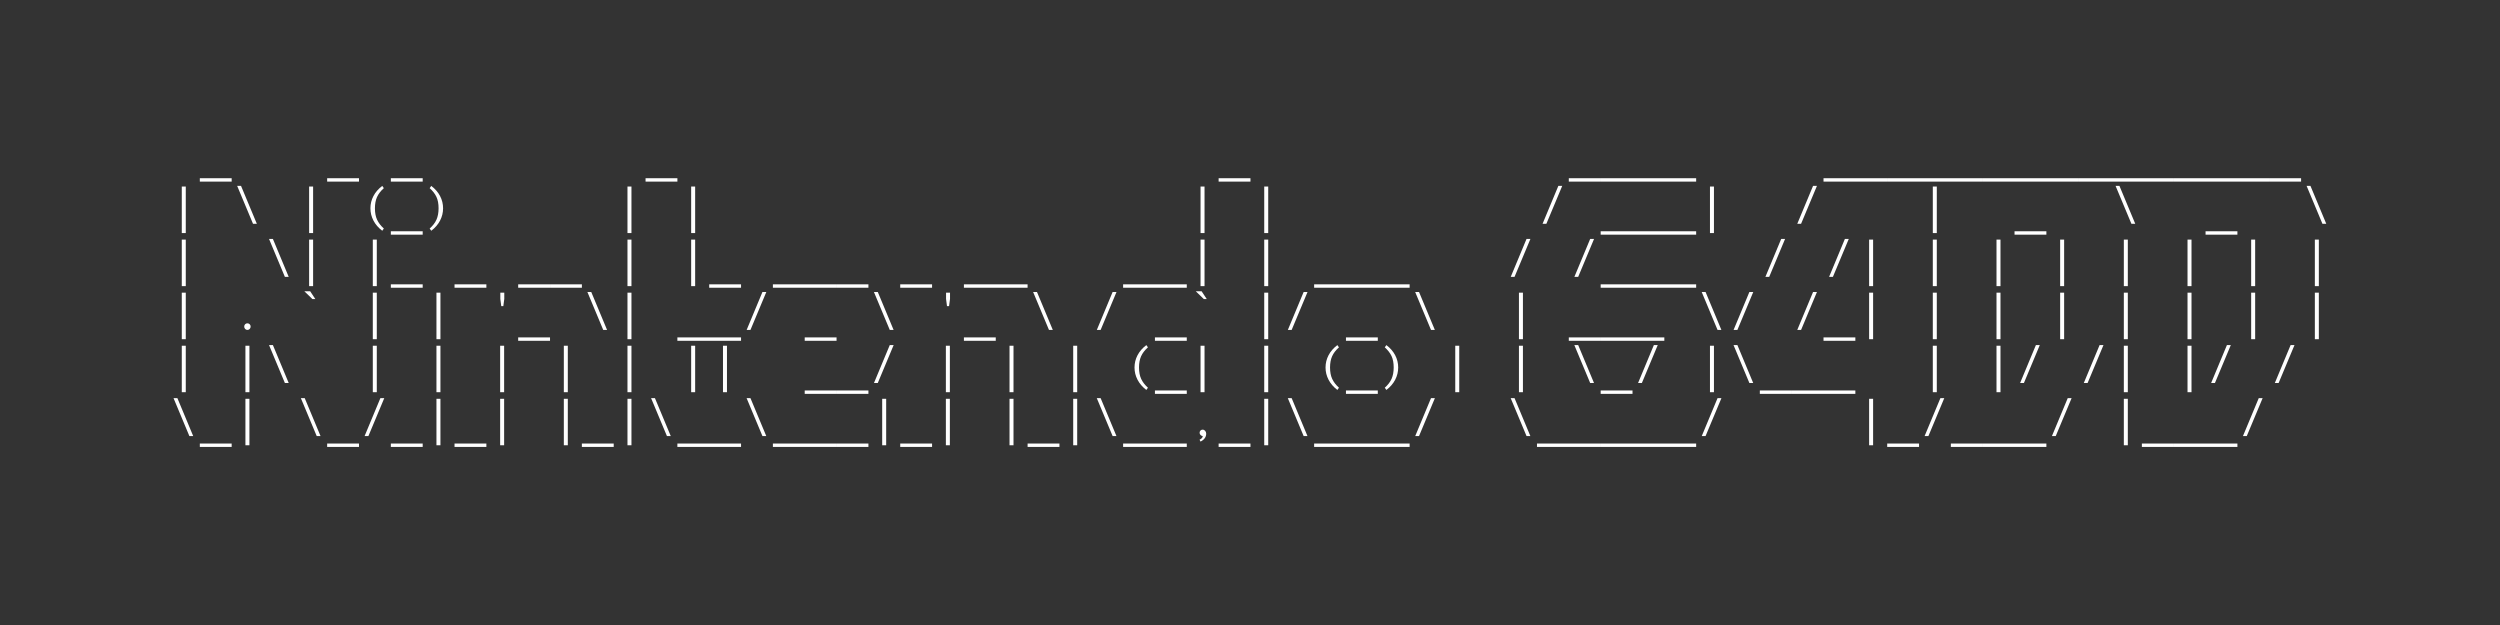 <?xml version="1.0" encoding="utf-8"?>
<svg viewBox="0 0 800 200" xmlns="http://www.w3.org/2000/svg" xmlns:bx="https://boxy-svg.com">
  <rect x="0" y="0" width="800" height="200" fill="#333333" stroke="none"/>
  <g transform="matrix(0.283, 0, 0, 0.283, 201.858, 245.528)" bx:origin="0.500002 0.5">
    <path d="M -451.328 -662.231 L -487.333 -662.231 L -487.333 -666.069 L -451.328 -666.069 Z M -307.346 -662.231 L -343.352 -662.231 L -343.352 -666.069 L -307.346 -666.069 Z M -235.33 -662.231 L -271.336 -662.231 L -271.336 -666.069 L -235.33 -666.069 Z M 52.683 -662.231 L 16.677 -662.231 L 16.677 -666.069 L 52.683 -666.069 Z M 700.675 -662.231 L 664.669 -662.231 L 664.669 -666.069 L 700.675 -666.069 Z M 1096.638 -662.231 L 1060.632 -662.231 L 1060.632 -666.069 L 1096.638 -666.069 Z M 1132.67 -662.231 L 1096.664 -662.231 L 1096.664 -666.069 L 1132.67 -666.069 Z M 1168.653 -662.231 L 1132.648 -662.231 L 1132.648 -666.069 L 1168.653 -666.069 Z M 1204.636 -662.231 L 1168.631 -662.231 L 1168.631 -666.069 L 1204.636 -666.069 Z M 1384.651 -662.231 L 1348.645 -662.231 L 1348.645 -666.069 L 1384.651 -666.069 Z M 1420.634 -662.231 L 1384.628 -662.231 L 1384.628 -666.069 L 1420.634 -666.069 Z M 1456.666 -662.231 L 1420.661 -662.231 L 1420.661 -666.069 L 1456.666 -666.069 Z M 1492.65 -662.231 L 1456.644 -662.231 L 1456.644 -666.069 L 1492.65 -666.069 Z M 1528.633 -662.231 L 1492.627 -662.231 L 1492.627 -666.069 L 1528.633 -666.069 Z M 1564.665 -662.231 L 1528.659 -662.231 L 1528.659 -666.069 L 1564.665 -666.069 Z M 1600.648 -662.231 L 1564.642 -662.231 L 1564.642 -666.069 L 1600.648 -666.069 Z M 1636.631 -662.231 L 1600.625 -662.231 L 1600.625 -666.069 L 1636.631 -666.069 Z M 1672.664 -662.231 L 1636.658 -662.231 L 1636.658 -666.069 L 1672.664 -666.069 Z M 1708.647 -662.231 L 1672.641 -662.231 L 1672.641 -666.069 L 1708.647 -666.069 Z M 1744.63 -662.231 L 1708.624 -662.231 L 1708.624 -666.069 L 1744.63 -666.069 Z M 1780.662 -662.231 L 1744.657 -662.231 L 1744.657 -666.069 L 1780.662 -666.069 Z M 1816.646 -662.231 L 1780.64 -662.231 L 1780.64 -666.069 L 1816.646 -666.069 Z M 1852.629 -662.231 L 1816.623 -662.231 L 1816.623 -666.069 L 1852.629 -666.069 Z M 1888.661 -662.231 L 1852.655 -662.231 L 1852.655 -666.069 L 1888.661 -666.069 Z" style="fill: rgb(255, 255, 255); white-space: pre;"/>
    <path d="M -503.219 -604.077 L -507.731 -604.077 L -507.731 -656.636 L -503.219 -656.636 Z M -422.845 -614.507 L -427.181 -614.507 L -445.11 -657.427 L -440.745 -657.427 Z M -359.237 -604.077 L -363.749 -604.077 L -363.749 -656.636 L -359.237 -656.636 Z M -279.253 -609.175 L -281.04 -606.655 C -285.395 -609.956 -288.716 -613.794 -291.001 -618.169 C -293.286 -622.544 -294.429 -627.163 -294.429 -632.026 C -294.429 -636.929 -293.296 -641.553 -291.03 -645.898 C -288.765 -650.244 -285.434 -654.067 -281.04 -657.368 L -279.253 -654.848 C -282.827 -651.645 -285.4 -648.291 -286.973 -644.785 C -288.545 -641.279 -289.331 -637.046 -289.331 -632.085 C -289.331 -626.948 -288.515 -622.627 -286.885 -619.121 C -285.254 -615.615 -282.71 -612.3 -279.253 -609.175 Z M -235.33 -602.231 L -271.336 -602.231 L -271.336 -606.069 L -235.33 -606.069 Z M -225.626 -657.368 C -221.251 -654.067 -217.931 -650.244 -215.665 -645.898 C -213.4 -641.553 -212.267 -636.929 -212.267 -632.026 C -212.267 -627.163 -213.405 -622.544 -215.68 -618.169 C -217.956 -613.794 -221.271 -609.956 -225.626 -606.655 L -227.443 -609.175 C -223.869 -612.339 -221.295 -615.703 -219.723 -619.267 C -218.151 -622.832 -217.365 -627.104 -217.365 -632.085 C -217.365 -637.222 -218.175 -641.518 -219.796 -644.975 C -221.417 -648.432 -223.966 -651.723 -227.443 -654.848 Z M 0.742 -604.077 L -3.77 -604.077 L -3.77 -656.636 L 0.742 -656.636 Z M 72.758 -604.077 L 68.246 -604.077 L 68.246 -656.636 L 72.758 -656.636 Z M 648.735 -604.077 L 644.223 -604.077 L 644.223 -656.636 L 648.735 -656.636 Z M 720.75 -604.077 L 716.238 -604.077 L 716.238 -656.636 L 720.75 -656.636 Z M 1053.213 -657.427 L 1035.254 -614.507 L 1030.948 -614.507 L 1048.819 -657.427 Z M 1132.67 -602.231 L 1096.664 -602.231 L 1096.664 -606.069 L 1132.67 -606.069 Z M 1168.653 -602.231 L 1132.647 -602.231 L 1132.647 -606.069 L 1168.653 -606.069 Z M 1204.636 -602.231 L 1168.631 -602.231 L 1168.631 -606.069 L 1204.636 -606.069 Z M 1224.761 -604.077 L 1220.249 -604.077 L 1220.249 -656.636 L 1224.761 -656.636 Z M 1341.226 -657.427 L 1323.267 -614.507 L 1318.961 -614.507 L 1336.832 -657.427 Z M 1476.741 -604.077 L 1472.23 -604.077 L 1472.23 -656.636 L 1476.741 -656.636 Z M 1600.648 -602.231 L 1564.642 -602.231 L 1564.642 -606.069 L 1600.648 -606.069 Z M 1701.147 -614.507 L 1696.811 -614.507 L 1678.881 -657.427 L 1683.247 -657.427 Z M 1816.646 -602.231 L 1780.64 -602.231 L 1780.64 -606.069 L 1816.646 -606.069 Z M 1917.144 -614.507 L 1912.808 -614.507 L 1894.879 -657.427 L 1899.244 -657.427 Z" style="fill: rgb(255, 255, 255); white-space: pre;"/>
    <path d="M -503.219 -544.077 L -507.731 -544.077 L -507.731 -596.636 L -503.219 -596.636 Z M -386.812 -554.507 L -391.148 -554.507 L -409.078 -597.427 L -404.712 -597.427 Z M -359.237 -544.077 L -363.749 -544.077 L -363.749 -596.636 L -359.237 -596.636 Z M -287.222 -544.077 L -291.733 -544.077 L -291.733 -596.636 L -287.222 -596.636 Z M -235.33 -542.231 L -271.336 -542.231 L -271.336 -546.069 L -235.33 -546.069 Z M -163.315 -542.231 L -199.32 -542.231 L -199.32 -546.069 L -163.315 -546.069 Z M -91.348 -542.231 L -127.354 -542.231 L -127.354 -546.069 L -91.348 -546.069 Z M -55.316 -542.231 L -91.322 -542.231 L -91.322 -546.069 L -55.316 -546.069 Z M 0.742 -544.077 L -3.77 -544.077 L -3.77 -596.636 L 0.742 -596.636 Z M 72.758 -544.077 L 68.246 -544.077 L 68.246 -596.636 L 72.758 -596.636 Z M 124.649 -542.231 L 88.643 -542.231 L 88.643 -546.069 L 124.649 -546.069 Z M 196.665 -542.231 L 160.659 -542.231 L 160.659 -546.069 L 196.665 -546.069 Z M 232.648 -542.231 L 196.642 -542.231 L 196.642 -546.069 L 232.648 -546.069 Z M 268.68 -542.231 L 232.674 -542.231 L 232.674 -546.069 L 268.68 -546.069 Z M 340.647 -542.231 L 304.641 -542.231 L 304.641 -546.069 L 340.647 -546.069 Z M 412.662 -542.231 L 376.656 -542.231 L 376.656 -546.069 L 412.662 -546.069 Z M 448.645 -542.231 L 412.639 -542.231 L 412.639 -546.069 L 448.645 -546.069 Z M 592.677 -542.231 L 556.671 -542.231 L 556.671 -546.069 L 592.677 -546.069 Z M 628.66 -542.231 L 592.654 -542.231 L 592.654 -546.069 L 628.66 -546.069 Z M 648.735 -544.077 L 644.223 -544.077 L 644.223 -596.636 L 648.735 -596.636 Z M 720.75 -544.077 L 716.238 -544.077 L 716.238 -596.636 L 720.75 -596.636 Z M 808.674 -542.231 L 772.668 -542.231 L 772.668 -546.069 L 808.674 -546.069 Z M 844.657 -542.231 L 808.651 -542.231 L 808.651 -546.069 L 844.657 -546.069 Z M 880.64 -542.231 L 844.634 -542.231 L 844.634 -546.069 L 880.64 -546.069 Z M 1017.23 -597.427 L 999.271 -554.507 L 994.964 -554.507 L 1012.836 -597.427 Z M 1089.196 -597.427 L 1071.237 -554.507 L 1066.931 -554.507 L 1084.802 -597.427 Z M 1132.67 -542.231 L 1096.664 -542.231 L 1096.664 -546.069 L 1132.67 -546.069 Z M 1168.653 -542.231 L 1132.647 -542.231 L 1132.647 -546.069 L 1168.653 -546.069 Z M 1204.636 -542.231 L 1168.631 -542.231 L 1168.631 -546.069 L 1204.636 -546.069 Z M 1305.194 -597.427 L 1287.235 -554.507 L 1282.928 -554.507 L 1300.799 -597.427 Z M 1377.209 -597.427 L 1359.25 -554.507 L 1354.944 -554.507 L 1372.815 -597.427 Z M 1404.726 -544.077 L 1400.214 -544.077 L 1400.214 -596.636 L 1404.726 -596.636 Z M 1476.741 -544.077 L 1472.23 -544.077 L 1472.23 -596.636 L 1476.741 -596.636 Z M 1548.757 -544.077 L 1544.245 -544.077 L 1544.245 -596.636 L 1548.757 -596.636 Z M 1620.723 -544.077 L 1616.211 -544.077 L 1616.211 -596.636 L 1620.723 -596.636 Z M 1692.739 -544.077 L 1688.227 -544.077 L 1688.227 -596.636 L 1692.739 -596.636 Z M 1764.754 -544.077 L 1760.243 -544.077 L 1760.243 -596.636 L 1764.754 -596.636 Z M 1836.721 -544.077 L 1832.209 -544.077 L 1832.209 -596.636 L 1836.721 -596.636 Z M 1908.736 -544.077 L 1904.224 -544.077 L 1904.224 -596.636 L 1908.736 -596.636 Z" style="fill: rgb(255, 255, 255); white-space: pre;"/>
    <path d="M -503.219 -484.077 L -507.731 -484.077 L -507.731 -536.636 L -503.219 -536.636 Z M -433.538 -502.007 C -432.503 -502.007 -431.634 -501.655 -430.931 -500.952 C -430.227 -500.249 -429.876 -499.38 -429.876 -498.345 C -429.876 -497.29 -430.232 -496.387 -430.945 -495.635 C -431.658 -494.883 -432.522 -494.507 -433.538 -494.507 C -434.534 -494.507 -435.384 -494.883 -436.087 -495.635 C -436.79 -496.387 -437.141 -497.29 -437.141 -498.345 C -437.141 -499.399 -436.795 -500.273 -436.101 -500.967 C -435.408 -501.66 -434.554 -502.007 -433.538 -502.007 Z M -356.718 -529.429 L -360.028 -529.429 L -369.14 -538.247 L -362.548 -538.247 Z M -287.222 -484.077 L -291.733 -484.077 L -291.733 -536.636 L -287.222 -536.636 Z M -215.255 -484.077 L -219.767 -484.077 L -219.767 -536.636 L -215.255 -536.636 Z M -143.064 -529.604 L -144.148 -521.401 L -146.492 -521.401 L -147.546 -529.604 L -147.546 -536.636 L -143.064 -536.636 Z M -91.348 -482.231 L -127.354 -482.231 L -127.354 -486.069 L -91.348 -486.069 Z M -26.833 -494.507 L -31.169 -494.507 L -49.098 -537.427 L -44.733 -537.427 Z M 0.742 -484.077 L -3.77 -484.077 L -3.77 -536.636 L 0.742 -536.636 Z M 88.666 -482.231 L 52.66 -482.231 L 52.66 -486.069 L 88.666 -486.069 Z M 124.649 -482.231 L 88.643 -482.231 L 88.643 -486.069 L 124.649 -486.069 Z M 153.24 -537.427 L 135.281 -494.507 L 130.975 -494.507 L 148.846 -537.427 Z M 232.648 -482.231 L 196.642 -482.231 L 196.642 -486.069 L 232.648 -486.069 Z M 297.163 -494.507 L 292.828 -494.507 L 274.898 -537.427 L 279.263 -537.427 Z M 360.947 -529.604 L 359.863 -521.401 L 357.519 -521.401 L 356.464 -529.604 L 356.464 -536.636 L 360.947 -536.636 Z M 412.662 -482.231 L 376.656 -482.231 L 376.656 -486.069 L 412.662 -486.069 Z M 477.178 -494.507 L 472.842 -494.507 L 454.912 -537.427 L 459.277 -537.427 Z M 549.203 -537.427 L 531.244 -494.507 L 526.937 -494.507 L 544.808 -537.427 Z M 628.66 -482.231 L 592.654 -482.231 L 592.654 -486.069 L 628.66 -486.069 Z M 651.254 -529.429 L 647.944 -529.429 L 638.832 -538.247 L 645.424 -538.247 Z M 720.75 -484.077 L 716.238 -484.077 L 716.238 -536.636 L 720.75 -536.636 Z M 765.2 -537.427 L 747.241 -494.507 L 742.934 -494.507 L 760.806 -537.427 Z M 844.657 -482.231 L 808.651 -482.231 L 808.651 -486.069 L 844.657 -486.069 Z M 909.173 -494.507 L 904.837 -494.507 L 886.907 -537.427 L 891.272 -537.427 Z M 1008.763 -484.077 L 1004.252 -484.077 L 1004.252 -536.636 L 1008.763 -536.636 Z M 1096.638 -482.231 L 1060.632 -482.231 L 1060.632 -486.069 L 1096.638 -486.069 Z M 1132.67 -482.231 L 1096.664 -482.231 L 1096.664 -486.069 L 1132.67 -486.069 Z M 1168.653 -482.231 L 1132.647 -482.231 L 1132.647 -486.069 L 1168.653 -486.069 Z M 1233.169 -494.507 L 1228.833 -494.507 L 1210.903 -537.427 L 1215.269 -537.427 Z M 1269.211 -537.427 L 1251.252 -494.507 L 1246.945 -494.507 L 1264.816 -537.427 Z M 1341.226 -537.427 L 1323.267 -494.507 L 1318.961 -494.507 L 1336.832 -537.427 Z M 1384.651 -482.231 L 1348.645 -482.231 L 1348.645 -486.069 L 1384.651 -486.069 Z M 1404.726 -484.077 L 1400.214 -484.077 L 1400.214 -536.636 L 1404.726 -536.636 Z M 1476.741 -484.077 L 1472.23 -484.077 L 1472.23 -536.636 L 1476.741 -536.636 Z M 1548.757 -484.077 L 1544.245 -484.077 L 1544.245 -536.636 L 1548.757 -536.636 Z M 1620.723 -484.077 L 1616.211 -484.077 L 1616.211 -536.636 L 1620.723 -536.636 Z M 1692.739 -484.077 L 1688.227 -484.077 L 1688.227 -536.636 L 1692.739 -536.636 Z M 1764.754 -484.077 L 1760.243 -484.077 L 1760.243 -536.636 L 1764.754 -536.636 Z M 1836.721 -484.077 L 1832.209 -484.077 L 1832.209 -536.636 L 1836.721 -536.636 Z M 1908.736 -484.077 L 1904.224 -484.077 L 1904.224 -536.636 L 1908.736 -536.636 Z" style="fill: rgb(255, 255, 255); white-space: pre;"/>
    <path d="M -503.219 -424.077 L -507.731 -424.077 L -507.731 -476.636 L -503.219 -476.636 Z M -431.253 -424.077 L -435.764 -424.077 L -435.764 -476.636 L -431.253 -476.636 Z M -386.812 -434.507 L -391.148 -434.507 L -409.078 -477.427 L -404.712 -477.427 Z M -287.222 -424.077 L -291.733 -424.077 L -291.733 -476.636 L -287.222 -476.636 Z M -215.255 -424.077 L -219.767 -424.077 L -219.767 -476.636 L -215.255 -476.636 Z M -143.24 -424.077 L -147.751 -424.077 L -147.751 -476.636 L -143.24 -476.636 Z M -71.224 -424.077 L -75.736 -424.077 L -75.736 -476.636 L -71.224 -476.636 Z M 0.742 -424.077 L -3.77 -424.077 L -3.77 -476.636 L 0.742 -476.636 Z M 72.758 -424.077 L 68.246 -424.077 L 68.246 -476.636 L 72.758 -476.636 Z M 108.741 -424.077 L 104.229 -424.077 L 104.229 -476.636 L 108.741 -476.636 Z M 232.648 -422.231 L 196.642 -422.231 L 196.642 -426.069 L 232.648 -426.069 Z M 268.68 -422.231 L 232.674 -422.231 L 232.674 -426.069 L 268.68 -426.069 Z M 297.222 -477.427 L 279.263 -434.507 L 274.956 -434.507 L 292.828 -477.427 Z M 360.771 -424.077 L 356.259 -424.077 L 356.259 -476.636 L 360.771 -476.636 Z M 432.737 -424.077 L 428.225 -424.077 L 428.225 -476.636 L 432.737 -476.636 Z M 504.753 -424.077 L 500.241 -424.077 L 500.241 -476.636 L 504.753 -476.636 Z M 584.737 -429.175 L 582.95 -426.655 C 578.594 -429.956 575.274 -433.794 572.989 -438.169 C 570.704 -442.544 569.561 -447.163 569.561 -452.026 C 569.561 -456.929 570.694 -461.553 572.96 -465.898 C 575.225 -470.244 578.555 -474.067 582.95 -477.368 L 584.737 -474.848 C 581.163 -471.645 578.59 -468.291 577.017 -464.785 C 575.445 -461.279 574.659 -457.046 574.659 -452.085 C 574.659 -446.948 575.474 -442.627 577.105 -439.121 C 578.736 -435.615 581.28 -432.3 584.737 -429.175 Z M 628.66 -422.231 L 592.654 -422.231 L 592.654 -426.069 L 628.66 -426.069 Z M 648.735 -424.077 L 644.223 -424.077 L 644.223 -476.636 L 648.735 -476.636 Z M 720.75 -424.077 L 716.238 -424.077 L 716.238 -476.636 L 720.75 -476.636 Z M 800.734 -429.175 L 798.947 -426.655 C 794.592 -429.956 791.272 -433.794 788.986 -438.169 C 786.701 -442.544 785.559 -447.163 785.559 -452.026 C 785.559 -456.929 786.692 -461.553 788.957 -465.898 C 791.223 -470.244 794.553 -474.067 798.947 -477.368 L 800.734 -474.848 C 797.16 -471.645 794.587 -468.291 793.015 -464.785 C 791.443 -461.279 790.656 -457.046 790.656 -452.085 C 790.656 -446.948 791.472 -442.627 793.103 -439.121 C 794.734 -435.615 797.277 -432.3 800.734 -429.175 Z M 844.657 -422.231 L 808.651 -422.231 L 808.651 -426.069 L 844.657 -426.069 Z M 854.361 -477.368 C 858.736 -474.067 862.056 -470.244 864.322 -465.898 C 866.588 -461.553 867.72 -456.929 867.72 -452.026 C 867.72 -447.163 866.583 -442.544 864.307 -438.169 C 862.032 -433.794 858.716 -429.956 854.361 -426.655 L 852.545 -429.175 C 856.119 -432.339 858.692 -435.703 860.264 -439.267 C 861.837 -442.832 862.623 -447.104 862.623 -452.085 C 862.623 -457.222 861.812 -461.518 860.191 -464.975 C 858.57 -468.432 856.021 -471.723 852.545 -474.848 Z M 936.748 -424.077 L 932.236 -424.077 L 932.236 -476.636 L 936.748 -476.636 Z M 1008.763 -424.077 L 1004.252 -424.077 L 1004.252 -476.636 L 1008.763 -476.636 Z M 1089.138 -434.507 L 1084.802 -434.507 L 1066.872 -477.427 L 1071.237 -477.427 Z M 1132.67 -422.231 L 1096.664 -422.231 L 1096.664 -426.069 L 1132.67 -426.069 Z M 1161.212 -477.427 L 1143.253 -434.507 L 1138.946 -434.507 L 1156.817 -477.427 Z M 1224.761 -424.077 L 1220.249 -424.077 L 1220.249 -476.636 L 1224.761 -476.636 Z M 1269.152 -434.507 L 1264.816 -434.507 L 1246.886 -477.427 L 1251.252 -477.427 Z M 1312.635 -422.231 L 1276.629 -422.231 L 1276.629 -426.069 L 1312.635 -426.069 Z M 1348.668 -422.231 L 1312.662 -422.231 L 1312.662 -426.069 L 1348.668 -426.069 Z M 1384.651 -422.231 L 1348.645 -422.231 L 1348.645 -426.069 L 1384.651 -426.069 Z M 1476.741 -424.077 L 1472.23 -424.077 L 1472.23 -476.636 L 1476.741 -476.636 Z M 1548.757 -424.077 L 1544.245 -424.077 L 1544.245 -476.636 L 1548.757 -476.636 Z M 1593.207 -477.427 L 1575.248 -434.507 L 1570.941 -434.507 L 1588.812 -477.427 Z M 1665.222 -477.427 L 1647.263 -434.507 L 1642.957 -434.507 L 1660.828 -477.427 Z M 1692.739 -424.077 L 1688.227 -424.077 L 1688.227 -476.636 L 1692.739 -476.636 Z M 1764.754 -424.077 L 1760.243 -424.077 L 1760.243 -476.636 L 1764.754 -476.636 Z M 1809.204 -477.427 L 1791.245 -434.507 L 1786.939 -434.507 L 1804.81 -477.427 Z M 1881.22 -477.427 L 1863.261 -434.507 L 1858.954 -434.507 L 1876.825 -477.427 Z" style="fill: rgb(255, 255, 255); white-space: pre;"/>
    <path d="M -494.811 -374.507 L -499.147 -374.507 L -517.076 -417.427 L -512.711 -417.427 Z M -451.328 -362.231 L -487.334 -362.231 L -487.334 -366.069 L -451.328 -366.069 Z M -431.253 -364.077 L -435.764 -364.077 L -435.764 -416.636 L -431.253 -416.636 Z M -350.829 -374.507 L -355.165 -374.507 L -373.095 -417.427 L -368.729 -417.427 Z M -307.346 -362.231 L -343.352 -362.231 L -343.352 -366.069 L -307.346 -366.069 Z M -278.755 -417.427 L -296.714 -374.507 L -301.02 -374.507 L -283.149 -417.427 Z M -235.33 -362.231 L -271.336 -362.231 L -271.336 -366.069 L -235.33 -366.069 Z M -215.255 -364.077 L -219.767 -364.077 L -219.767 -416.636 L -215.255 -416.636 Z M -163.315 -362.231 L -199.32 -362.231 L -199.32 -366.069 L -163.315 -366.069 Z M -143.24 -364.077 L -147.751 -364.077 L -147.751 -416.636 L -143.24 -416.636 Z M -71.224 -364.077 L -75.736 -364.077 L -75.736 -416.636 L -71.224 -416.636 Z M -19.333 -362.231 L -55.339 -362.231 L -55.339 -366.069 L -19.333 -366.069 Z M 0.742 -364.077 L -3.77 -364.077 L -3.77 -416.636 L 0.742 -416.636 Z M 45.183 -374.507 L 40.847 -374.507 L 22.917 -417.427 L 27.282 -417.427 Z M 88.666 -362.231 L 52.66 -362.231 L 52.66 -366.069 L 88.666 -366.069 Z M 124.649 -362.231 L 88.643 -362.231 L 88.643 -366.069 L 124.649 -366.069 Z M 153.182 -374.507 L 148.846 -374.507 L 130.916 -417.427 L 135.281 -417.427 Z M 196.665 -362.231 L 160.659 -362.231 L 160.659 -366.069 L 196.665 -366.069 Z M 232.648 -362.231 L 196.642 -362.231 L 196.642 -366.069 L 232.648 -366.069 Z M 268.68 -362.231 L 232.674 -362.231 L 232.674 -366.069 L 268.68 -366.069 Z M 288.755 -364.077 L 284.244 -364.077 L 284.244 -416.636 L 288.755 -416.636 Z M 340.647 -362.231 L 304.641 -362.231 L 304.641 -366.069 L 340.647 -366.069 Z M 360.771 -364.077 L 356.259 -364.077 L 356.259 -416.636 L 360.771 -416.636 Z M 432.737 -364.077 L 428.225 -364.077 L 428.225 -416.636 L 432.737 -416.636 Z M 484.678 -362.231 L 448.672 -362.231 L 448.672 -366.069 L 484.678 -366.069 Z M 504.753 -364.077 L 500.241 -364.077 L 500.241 -416.636 L 504.753 -416.636 Z M 549.144 -374.507 L 544.808 -374.507 L 526.878 -417.427 L 531.244 -417.427 Z M 592.677 -362.231 L 556.671 -362.231 L 556.671 -366.069 L 592.677 -366.069 Z M 628.66 -362.231 L 592.654 -362.231 L 592.654 -366.069 L 628.66 -366.069 Z M 646.684 -374.507 C 645.668 -374.624 644.828 -375.044 644.164 -375.766 C 643.5 -376.489 643.168 -377.309 643.168 -378.227 C 643.168 -379.223 643.49 -380.063 644.135 -380.747 C 644.779 -381.43 645.59 -381.772 646.567 -381.772 C 647.66 -381.772 648.608 -381.328 649.408 -380.439 C 650.209 -379.551 650.61 -378.481 650.61 -377.231 C 650.61 -373.403 648.481 -370.415 644.223 -368.266 L 643.11 -370.376 C 645.492 -371.548 646.684 -372.925 646.684 -374.507 Z M 700.675 -362.231 L 664.669 -362.231 L 664.669 -366.069 L 700.675 -366.069 Z M 720.75 -364.077 L 716.238 -364.077 L 716.238 -416.636 L 720.75 -416.636 Z M 765.141 -374.507 L 760.806 -374.507 L 742.876 -417.427 L 747.241 -417.427 Z M 808.674 -362.231 L 772.668 -362.231 L 772.668 -366.069 L 808.674 -366.069 Z M 844.657 -362.231 L 808.651 -362.231 L 808.651 -366.069 L 844.657 -366.069 Z M 880.64 -362.231 L 844.634 -362.231 L 844.634 -366.069 L 880.64 -366.069 Z M 909.231 -417.427 L 891.272 -374.507 L 886.966 -374.507 L 904.837 -417.427 Z M 1017.172 -374.507 L 1012.836 -374.507 L 994.906 -417.427 L 999.271 -417.427 Z M 1060.655 -362.231 L 1024.649 -362.231 L 1024.649 -366.069 L 1060.655 -366.069 Z M 1096.638 -362.231 L 1060.632 -362.231 L 1060.632 -366.069 L 1096.638 -366.069 Z M 1132.67 -362.231 L 1096.664 -362.231 L 1096.664 -366.069 L 1132.67 -366.069 Z M 1168.653 -362.231 L 1132.647 -362.231 L 1132.647 -366.069 L 1168.653 -366.069 Z M 1204.636 -362.231 L 1168.631 -362.231 L 1168.631 -366.069 L 1204.636 -366.069 Z M 1233.228 -417.427 L 1215.269 -374.507 L 1210.962 -374.507 L 1228.833 -417.427 Z M 1404.726 -364.077 L 1400.214 -364.077 L 1400.214 -416.636 L 1404.726 -416.636 Z M 1456.666 -362.231 L 1420.661 -362.231 L 1420.661 -366.069 L 1456.666 -366.069 Z M 1485.208 -417.427 L 1467.249 -374.507 L 1462.943 -374.507 L 1480.814 -417.427 Z M 1528.633 -362.231 L 1492.627 -362.231 L 1492.627 -366.069 L 1528.633 -366.069 Z M 1564.665 -362.231 L 1528.659 -362.231 L 1528.659 -366.069 L 1564.665 -366.069 Z M 1600.648 -362.231 L 1564.642 -362.231 L 1564.642 -366.069 L 1600.648 -366.069 Z M 1629.19 -417.427 L 1611.231 -374.507 L 1606.924 -374.507 L 1624.795 -417.427 Z M 1692.739 -364.077 L 1688.227 -364.077 L 1688.227 -416.636 L 1692.739 -416.636 Z M 1744.63 -362.231 L 1708.624 -362.231 L 1708.624 -366.069 L 1744.63 -366.069 Z M 1780.662 -362.231 L 1744.657 -362.231 L 1744.657 -366.069 L 1780.662 -366.069 Z M 1816.646 -362.231 L 1780.64 -362.231 L 1780.64 -366.069 L 1816.646 -366.069 Z M 1845.187 -417.427 L 1827.228 -374.507 L 1822.922 -374.507 L 1840.793 -417.427 Z" style="fill: rgb(255, 255, 255); white-space: pre;"/>
  </g>
</svg>